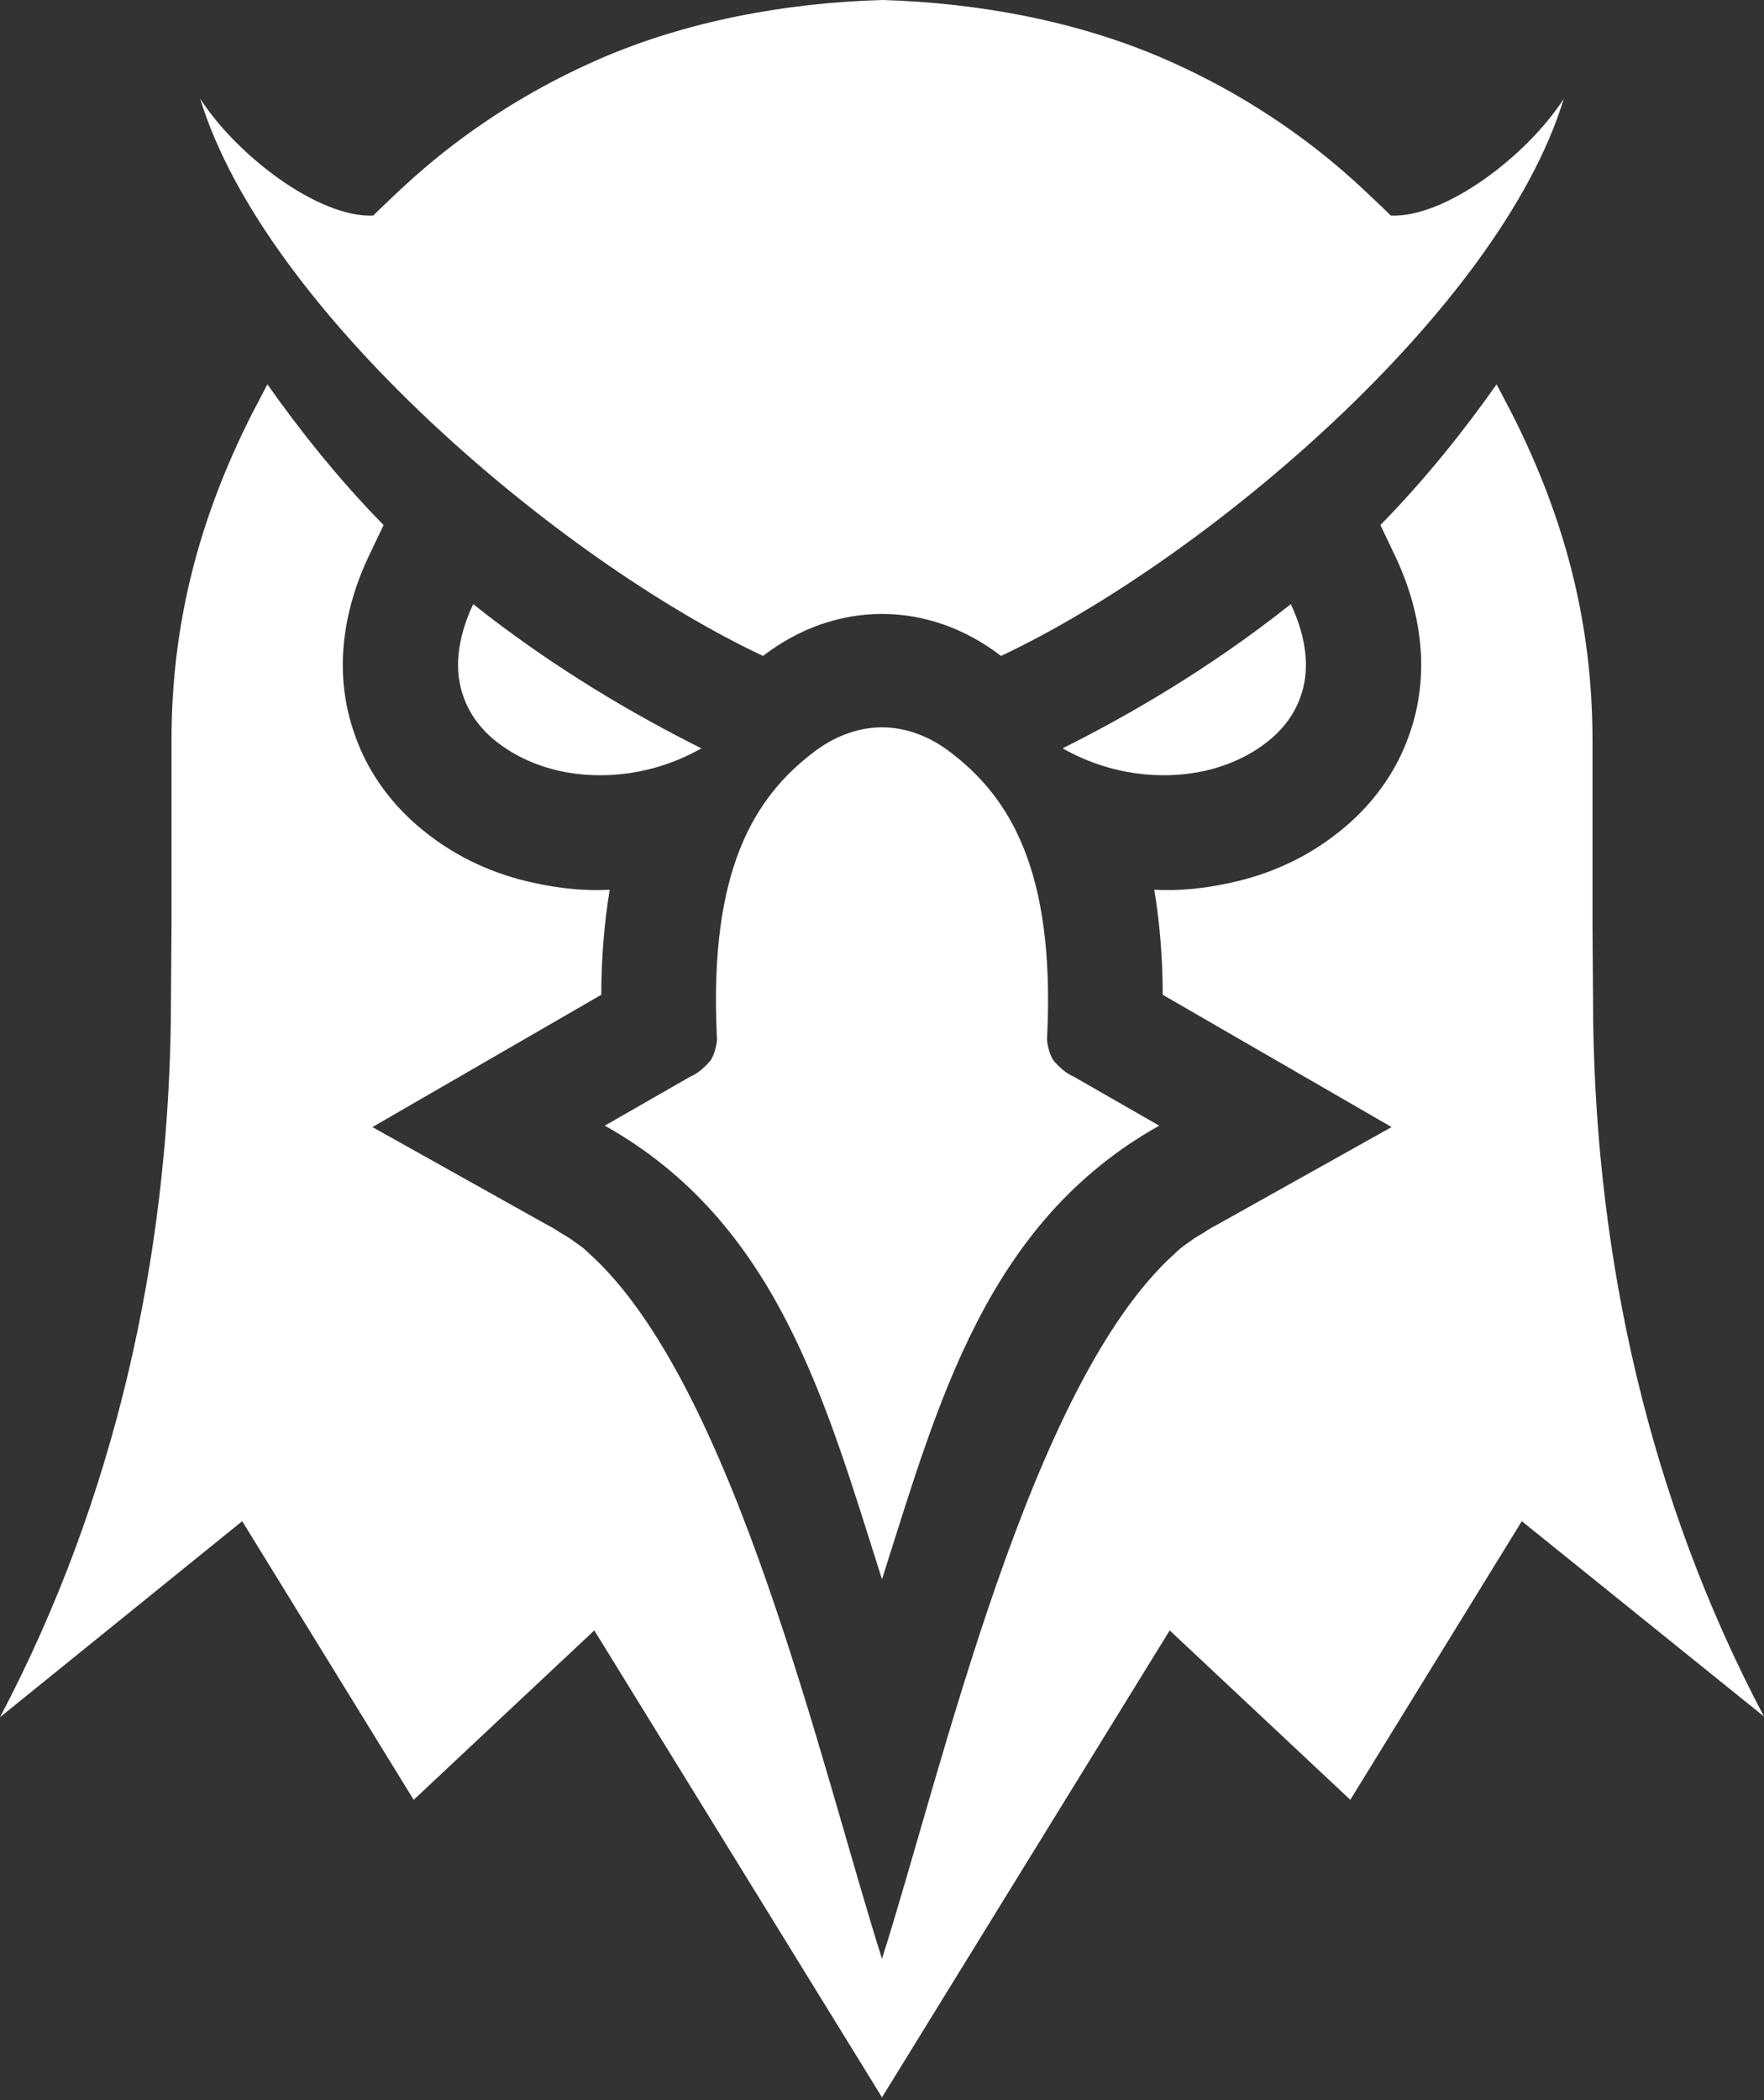 <svg width="252" height="300" viewBox="0 0 252 300" fill="none" xmlns="http://www.w3.org/2000/svg">
<rect x="0" y="0" width="252" height="300" fill="#333333" stroke="none"/>
<g style="mix-blend-mode:color-dodge">
<path fill-rule="evenodd" clip-rule="evenodd" d="M172.2 110.1C175.6 109.3 178.6 107.9 181 106C183.2 104.3 184.9 102.1 185.8 99.5C187.1 95.9 186.8 91.4 184.4 86.3C172.7 95.6 161 102.3 151.8 106.9C158.5 110.7 165.9 111.5 172.2 110.1ZM151.8 152.8C151.333 152.4 150.9 151.967 150.5 151.5C150.167 150.967 149.933 150.4 149.8 149.8C149.6 149.133 149.533 148.5 149.6 147.9C150.7 124.4 144.3 113.9 135.7 107.4C132.7 105.1 129.3 103.9 126 103.9C122.7 103.9 119.3 105.1 116.3 107.4C107.7 113.9 101.3 124.4 102.4 147.9C102.467 148.5 102.4 149.133 102.2 149.8C102.067 150.4 101.833 150.967 101.5 151.5C101.1 151.967 100.667 152.4 100.2 152.8C99.733 153.2 99.2 153.533 98.6 153.8L86.4 160.8C111.2 174.7 118 200.5 126 225.6C134 200.5 140.8 174.7 165.6 160.8L153.4 153.8C152.8 153.533 152.267 153.2 151.8 152.8ZM85.7 8.4C77.2 12.1 69.3 16.9 62.2 22.7C58.9 25.4 56.3 27.9 53.3 30.8C45.5 31.1 33.9 22.3 28.6 14.1C37.8 44.3 79.9 80 109 93.7C114.2 89.7 120.1 87.7 126 87.7C131.9 87.7 137.8 89.7 143 93.7C172.1 80 214.2 44.3 223.4 14.1C218.1 22.3 206.5 31.1 198.7 30.8C195.7 27.9 193.1 25.4 189.8 22.7C182.7 16.9 174.8 12.1 166.3 8.4C154.1 3.1 140 0.4 126 0C112 0.4 97.9 3.1 85.7 8.4ZM100.2 106.9C91 102.3 79.3 95.6 67.6 86.3C65.2 91.4 64.9 95.9 66.2 99.5C67.1 102.1 68.8 104.3 71 106C73.4 107.9 76.4 109.3 79.8 110.1C86.1 111.5 93.5 110.7 100.2 106.9ZM199.2 79.2C203.1 87.3 204.4 96.4 201.3 105C199.4 110.5 195.8 115.3 191.2 118.9C186.7 122.5 181.4 124.9 175.8 126.1C172.2 126.9 168.5 127.3 164.9 127.1C165.7 132 166.1 137 166.1 142.1L198.8 161L173.6 175.1C173.067 175.367 172.567 175.667 172.1 176C171.633 176.267 171.133 176.567 170.6 176.9C170.133 177.233 169.667 177.567 169.2 177.9C168.733 178.233 168.3 178.6 167.9 179C147.1 197.6 134.6 252.8 126 279.8C117.4 252.8 104.9 197.6 84.1 179C83.7 178.6 83.267 178.233 82.8 177.9C82.333 177.567 81.867 177.233 81.4 176.9C80.867 176.567 80.367 176.267 79.9 176C79.433 175.667 78.933 175.367 78.4 175.1L53.2 161L85.9 142.1C85.9 137 86.3 132 87.1 127.1C83.5 127.3 79.8 126.9 76.2 126.1C70.6 124.9 65.3 122.5 60.8 118.9C56.2 115.3 52.6 110.5 50.7 105C47.6 96.4 48.9 87.3 52.8 79.2L54.8 75C48.4 68.5 42.7 61.3 38.2 54.9L35.9 59.3C28.4 74.2 24.5 89.1 24.5 105.8V132.3L24.4 146.1C23.9 179.8 16.5 214 0 245.3L34.6 217.3L59.1 257.1L84.9 232.9L126 299.6L167.1 232.9L192.9 257.1L217.4 217.3L252 245.2C235.5 214 228.1 179.8 227.6 146.1L227.5 132.3V105.8C227.5 89.1 223.6 74.2 216.1 59.3L213.8 54.9C209.3 61.3 203.6 68.5 197.2 75L199.2 79.2Z" fill="white"/>
</g>
</svg>

